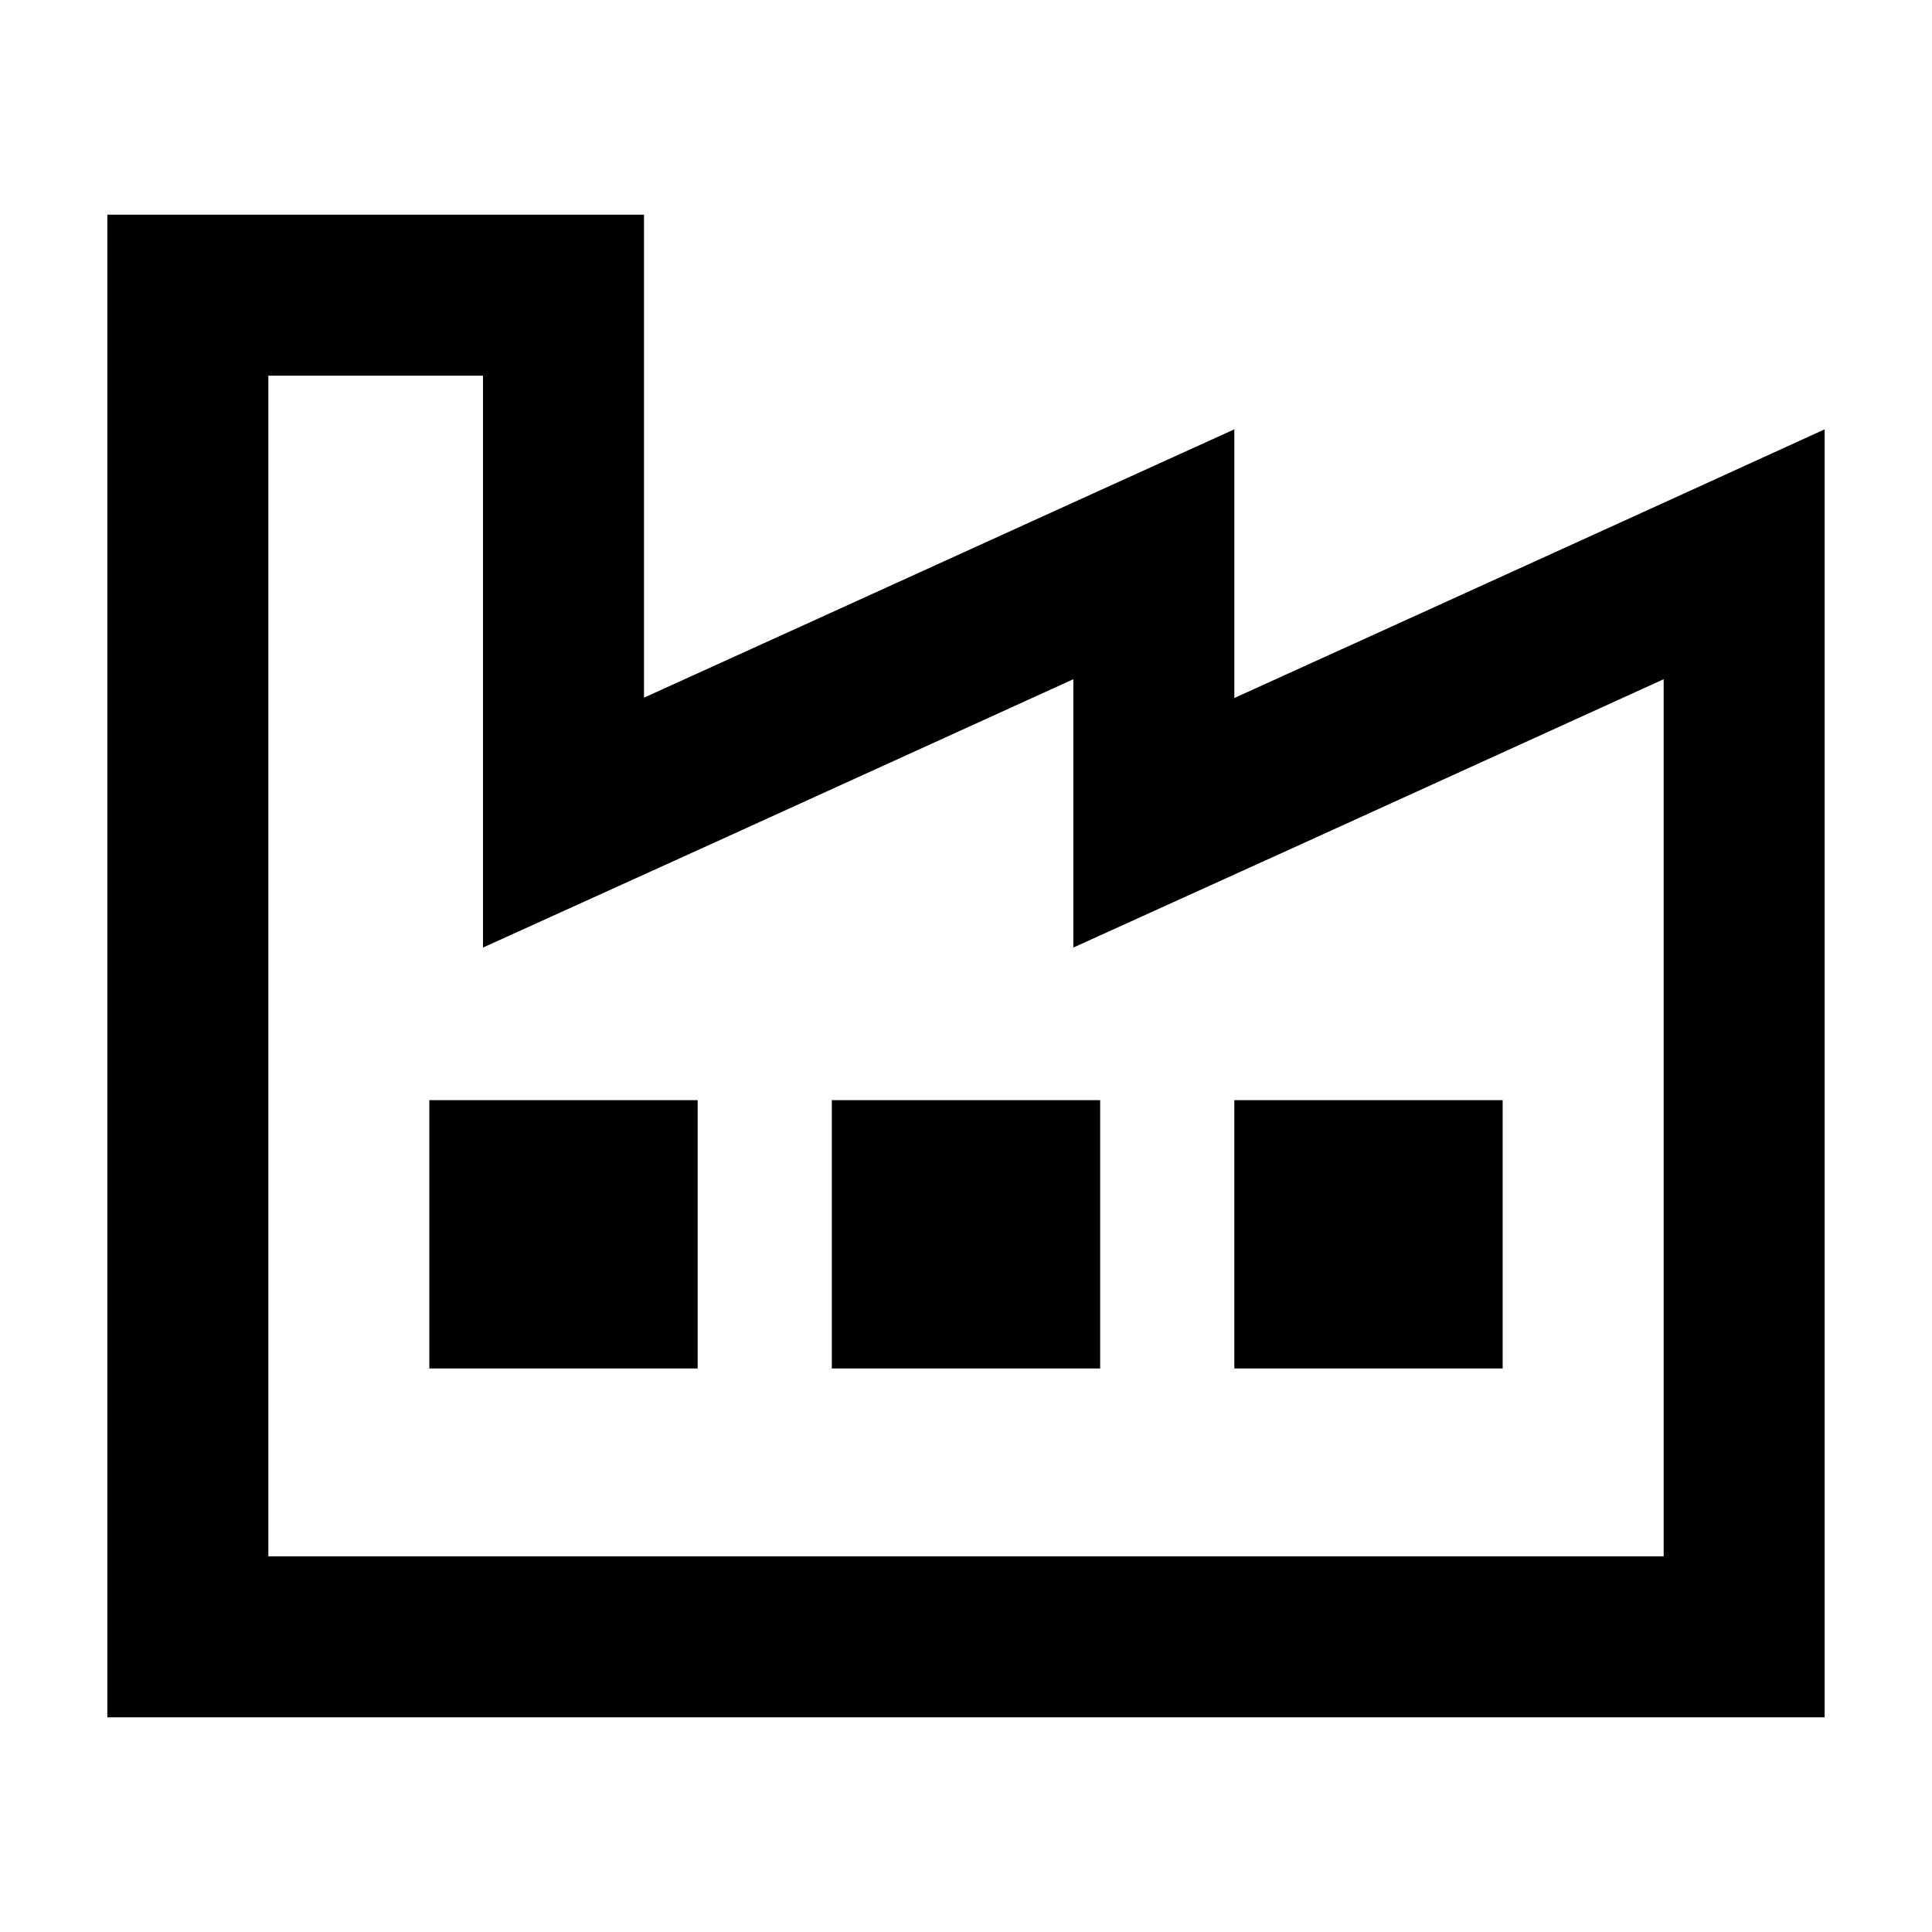 <svg xmlns="http://www.w3.org/2000/svg" width="24" height="24" viewBox="0 0 576 512">
    <path d="M192 80l0 43.3 0 52.7 48-21.8 80-36.4L368 96l0 27.3 0 25.5 0 27.3 48-21.8 80-36.4L544 96l0 52.7L544 432l0 48-48 0L80 480l-48 0 0-48L32 80l0-48 48 0 64 0 48 0 0 48zm19.9 139.7L144 250.5l0-74.5 0-96L80 80l0 352 416 0 0-261.5L387.9 219.7 320 250.5l0-74.5 0-5.5L211.9 219.7zM208 296l0 80-80 0 0-80 80 0zm120 0l0 80-80 0 0-80 80 0zm40 0l80 0 0 80-80 0 0-80z"/>
</svg>